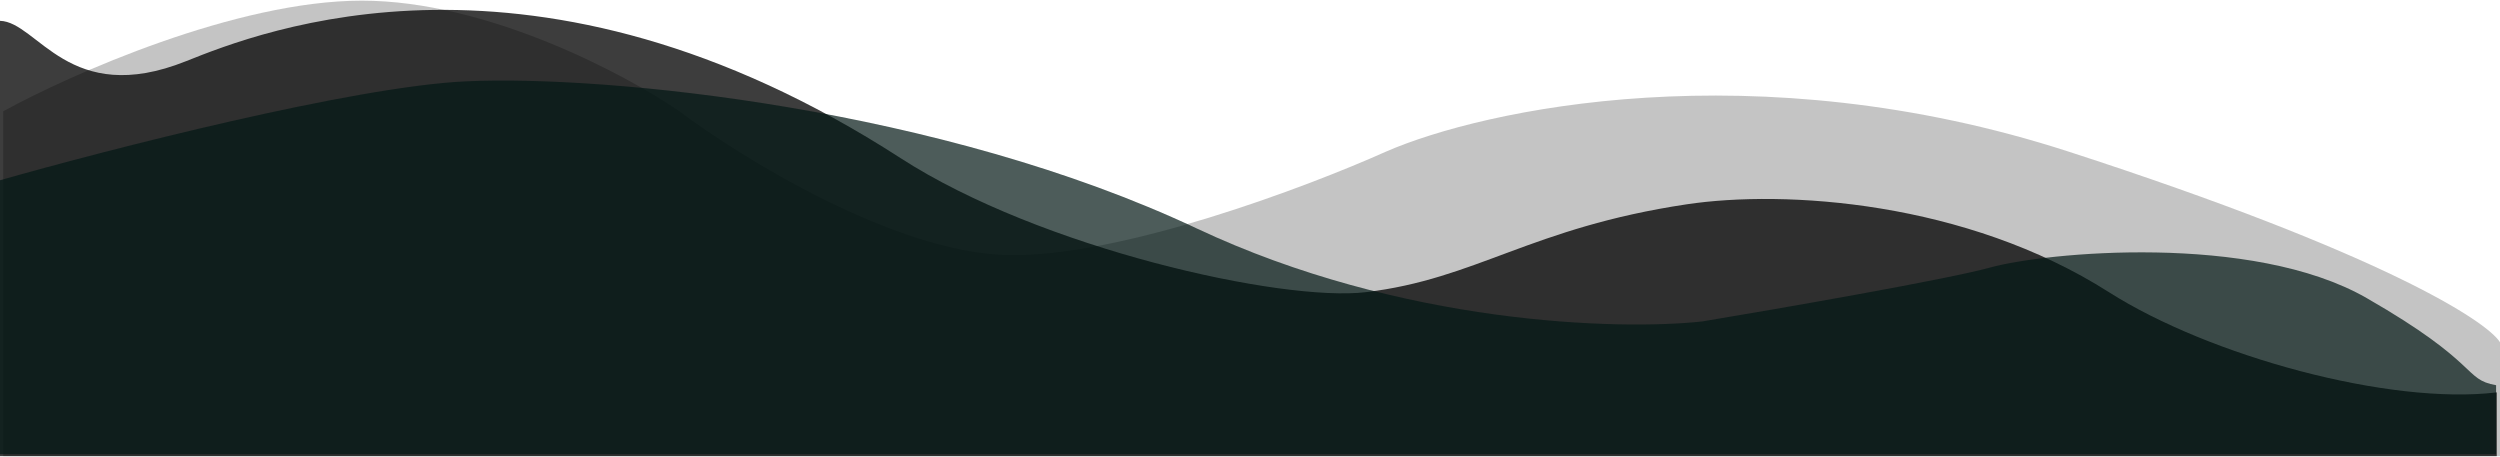 <svg width="1921" height="351" viewBox="0 0 1921 351" fill="none" xmlns="http://www.w3.org/2000/svg">
<path d="M278 0.5C181.6 0.5 54.167 57.167 2.5 85.5V350.5H1921V263C1910.83 246.667 1830.3 194.5 1589.5 116.5C1348.7 38.5 1139.5 84 1065 116.5C1004 143.833 860.4 198 774 196C687.6 194 570 121.5 522 85.5C480.833 57.167 374.4 0.5 278 0.5Z" fill="#C4C4C4"/>
<path d="M143 47C53 83 29 16.833 0 16V350.5H1918.5V301.5C1836 311.5 1697.5 273.5 1620.5 224.5C1510.5 154.5 1371.43 145.685 1296 157C1176 175 1134.5 214.37 1049.5 224.5C985.167 232.167 799.5 190.935 692 121.5C411 -60 200.088 24.165 143 47Z" fill="black" fill-opacity="0.76"/>
<path d="M358 62.5C271.2 66.5 83.167 114.833 0 138.5V349H1918V296C1892.5 291.5 1906.5 279.5 1818.5 229C1730.5 178.5 1571 194 1529.5 205.5C1496.3 214.7 1368 237 1308 247C1244 254 1076.7 249.5 919.5 175.5C723 83 466.5 57.5 358 62.5Z" fill="#021715" fill-opacity="0.7"/>
</svg>
